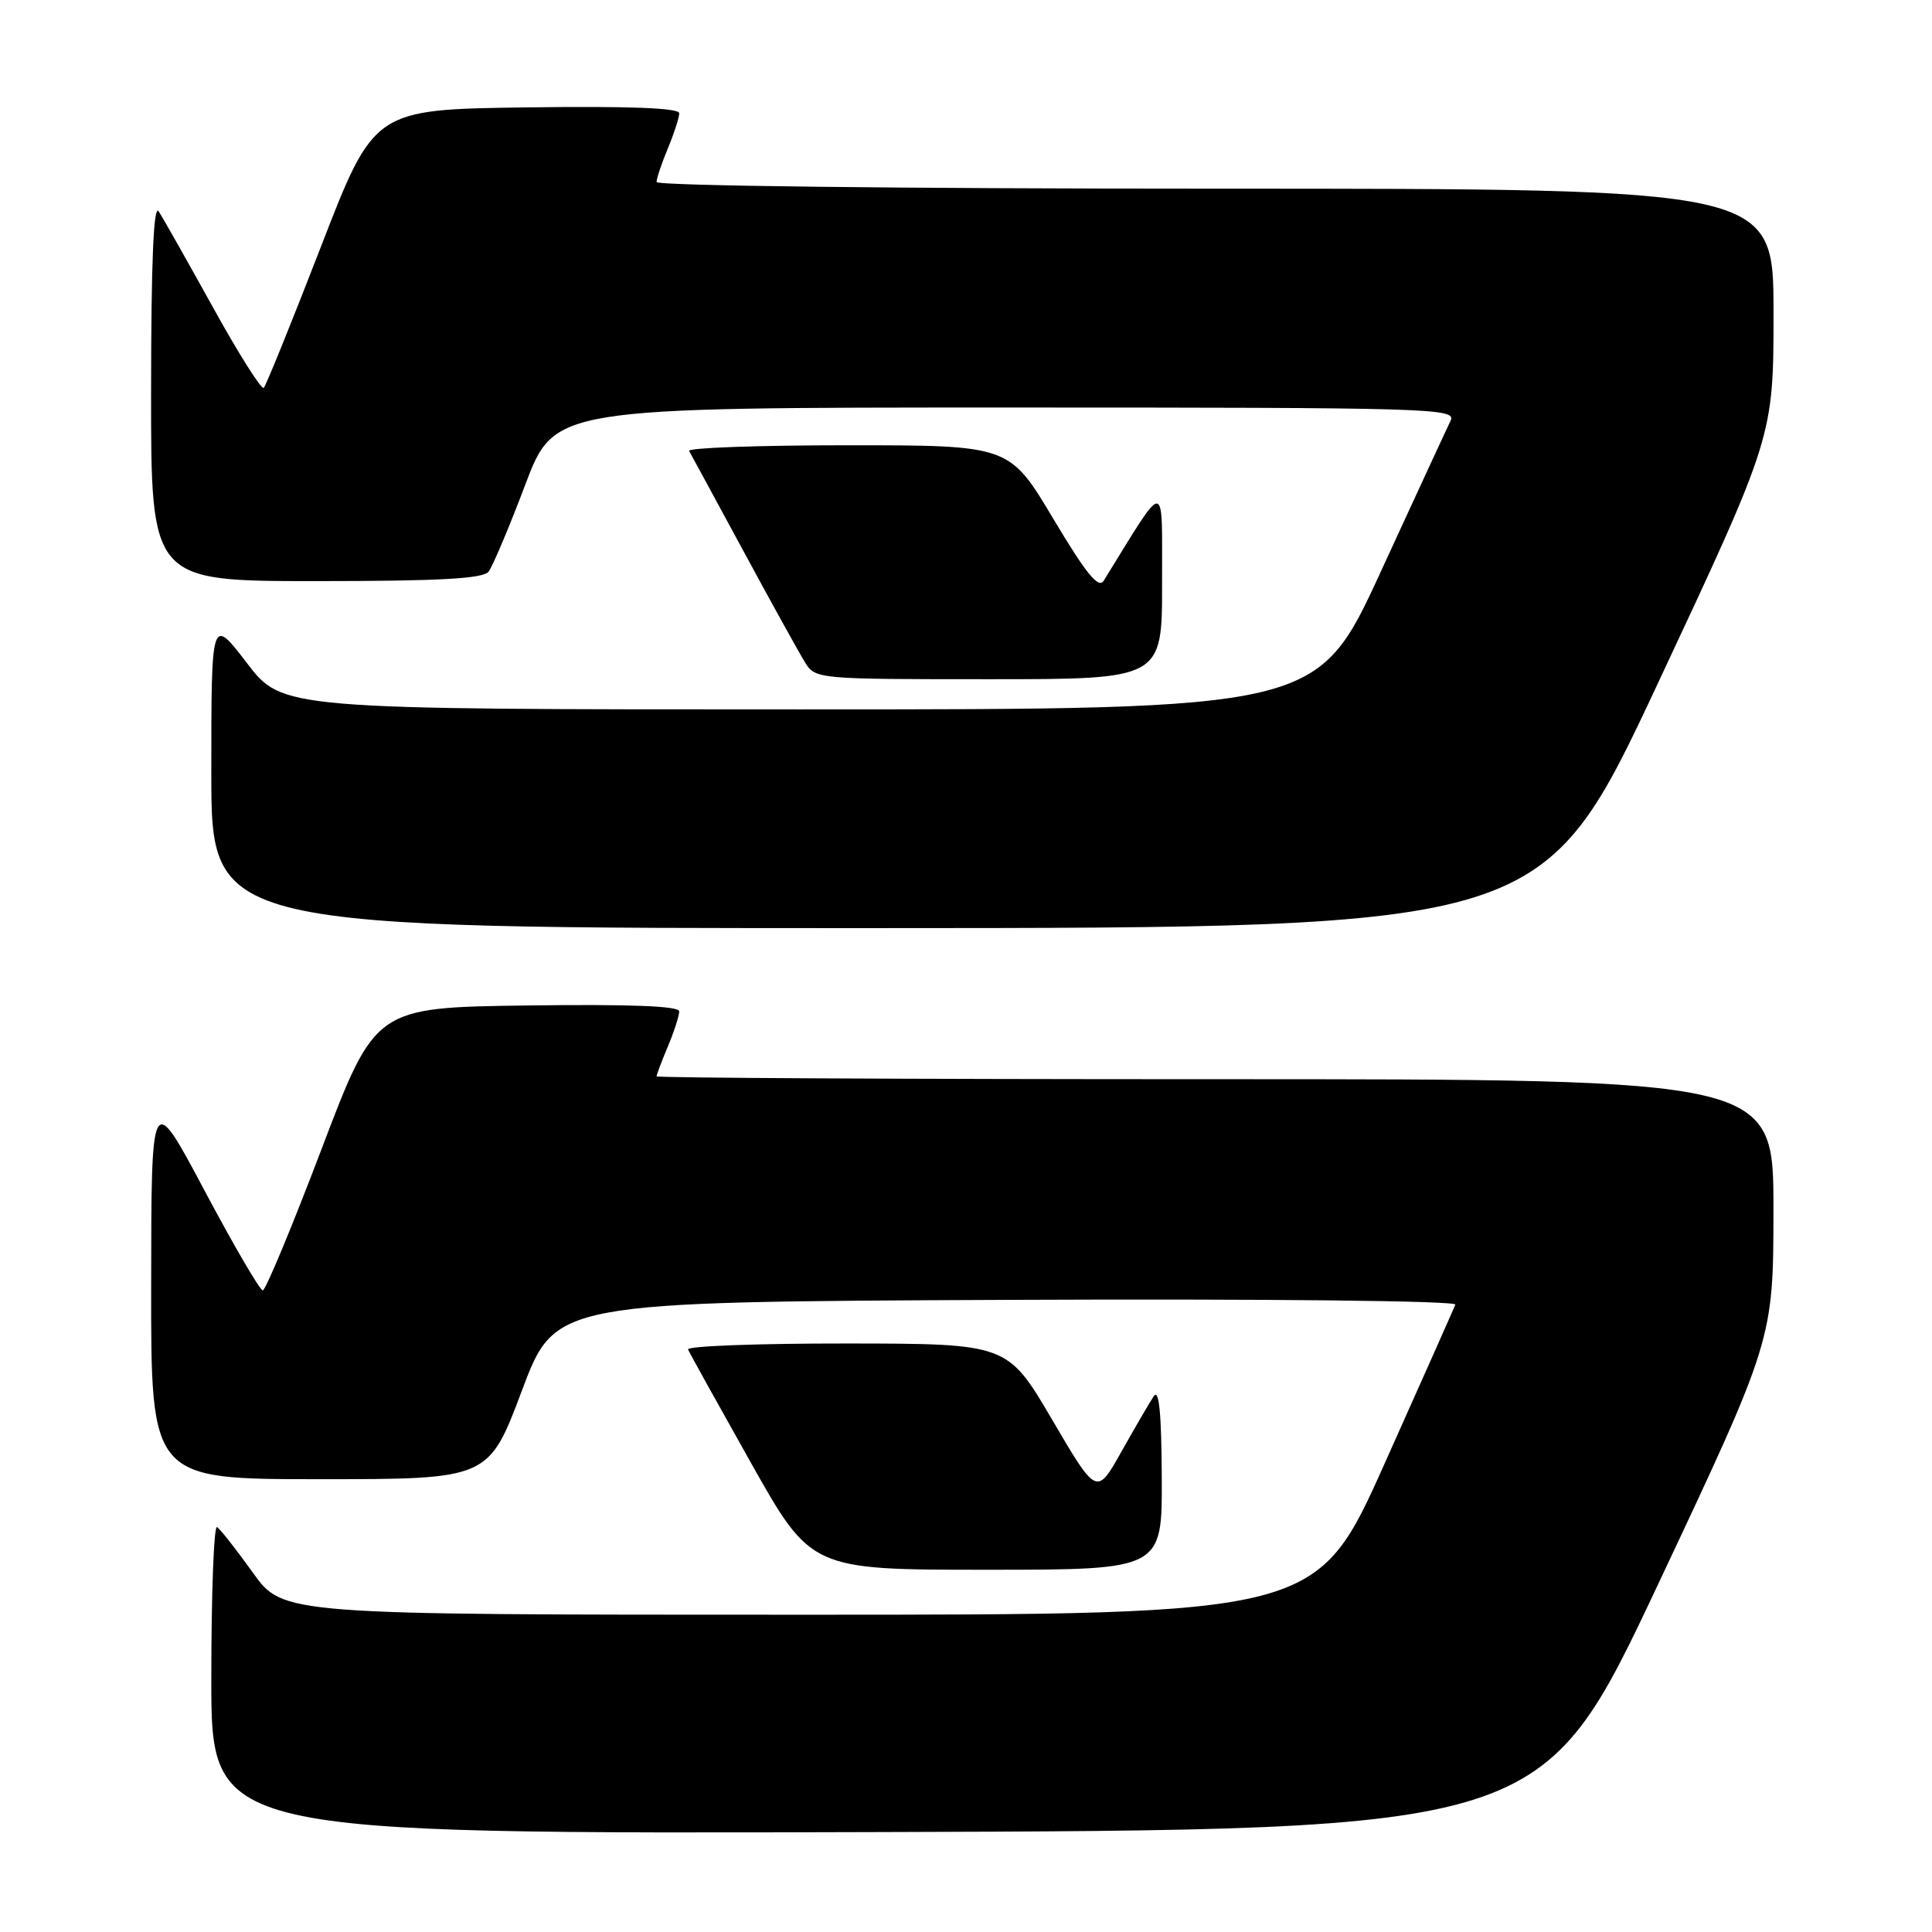 <?xml version="1.0" encoding="UTF-8" standalone="no"?>
<!DOCTYPE svg PUBLIC "-//W3C//DTD SVG 1.1//EN" "http://www.w3.org/Graphics/SVG/1.1/DTD/svg11.dtd" >
<svg xmlns="http://www.w3.org/2000/svg" xmlns:xlink="http://www.w3.org/1999/xlink" version="1.1" viewBox="0 0 256 256">
 <g >
 <path fill="currentColor"
d=" M 219.67 210.00 C 234.98 177.50 234.98 177.50 234.99 160.25 C 235.00 143.00 235.00 143.00 161.00 143.00 C 120.30 143.00 87.00 142.83 87.00 142.62 C 87.00 142.41 87.67 140.63 88.50 138.65 C 89.33 136.68 90.00 134.59 90.00 134.01 C 90.00 133.30 83.47 133.05 69.87 133.23 C 49.73 133.50 49.73 133.50 42.62 152.23 C 38.70 162.54 35.19 170.98 34.82 170.98 C 34.45 170.99 30.97 165.04 27.10 157.75 C 20.05 144.50 20.05 144.50 20.03 170.25 C 20.00 196.00 20.00 196.00 42.37 196.00 C 64.74 196.00 64.74 196.00 69.16 184.25 C 73.57 172.50 73.57 172.50 133.37 172.24 C 168.03 172.09 193.03 172.36 192.84 172.87 C 192.65 173.36 188.45 182.81 183.50 193.86 C 174.50 213.96 174.50 213.96 106.00 213.96 C 37.50 213.96 37.50 213.96 33.51 208.39 C 31.32 205.33 29.18 202.61 28.76 202.35 C 28.34 202.09 28.00 211.14 28.00 222.45 C 28.00 243.01 28.00 243.01 116.17 242.76 C 204.35 242.50 204.35 242.50 219.67 210.00 Z  M 153.94 195.75 C 153.90 187.24 153.58 183.96 152.88 185.00 C 152.33 185.82 150.41 189.13 148.60 192.34 C 145.32 198.19 145.32 198.19 139.41 188.11 C 133.50 178.04 133.50 178.04 112.17 178.02 C 100.43 178.01 90.98 178.36 91.17 178.81 C 91.35 179.25 95.10 186.00 99.49 193.81 C 107.48 208.00 107.48 208.00 130.74 208.00 C 154.00 208.00 154.00 208.00 153.94 195.75 Z  M 219.75 90.39 C 235.00 57.83 235.00 57.83 235.00 41.41 C 235.00 25.00 235.00 25.00 161.00 25.00 C 119.20 25.00 87.00 24.62 87.00 24.12 C 87.00 23.64 87.67 21.63 88.50 19.65 C 89.32 17.68 90.00 15.59 90.00 15.01 C 90.00 14.30 83.44 14.05 69.78 14.23 C 49.56 14.50 49.56 14.50 42.53 32.68 C 38.66 42.67 35.25 51.09 34.95 51.39 C 34.65 51.68 31.62 46.88 28.21 40.71 C 24.80 34.55 21.56 28.82 21.02 28.00 C 20.35 26.99 20.03 34.76 20.02 51.75 C 20.00 77.00 20.00 77.00 41.88 77.00 C 58.19 77.00 64.00 76.68 64.74 75.75 C 65.27 75.06 67.46 69.89 69.59 64.25 C 73.47 54.00 73.47 54.00 133.27 54.00 C 189.88 54.00 193.02 54.09 192.21 55.75 C 191.74 56.71 187.58 65.71 182.96 75.75 C 174.56 94.00 174.56 94.00 105.99 94.00 C 37.42 94.00 37.42 94.00 32.71 87.85 C 28.00 81.70 28.00 81.70 28.00 102.35 C 28.00 123.00 28.00 123.00 116.25 122.98 C 204.50 122.96 204.50 122.96 219.75 90.39 Z  M 153.98 77.25 C 153.95 63.25 154.71 63.28 146.24 76.96 C 145.56 78.05 143.91 76.02 139.55 68.71 C 133.75 59.00 133.75 59.00 112.32 59.00 C 100.53 59.00 91.07 59.34 91.31 59.75 C 91.54 60.16 94.78 66.12 98.50 73.00 C 102.22 79.88 105.89 86.51 106.66 87.75 C 108.03 89.98 108.27 90.00 131.02 90.00 C 154.00 90.00 154.00 90.00 153.98 77.25 Z "/>
</g>
</svg>
